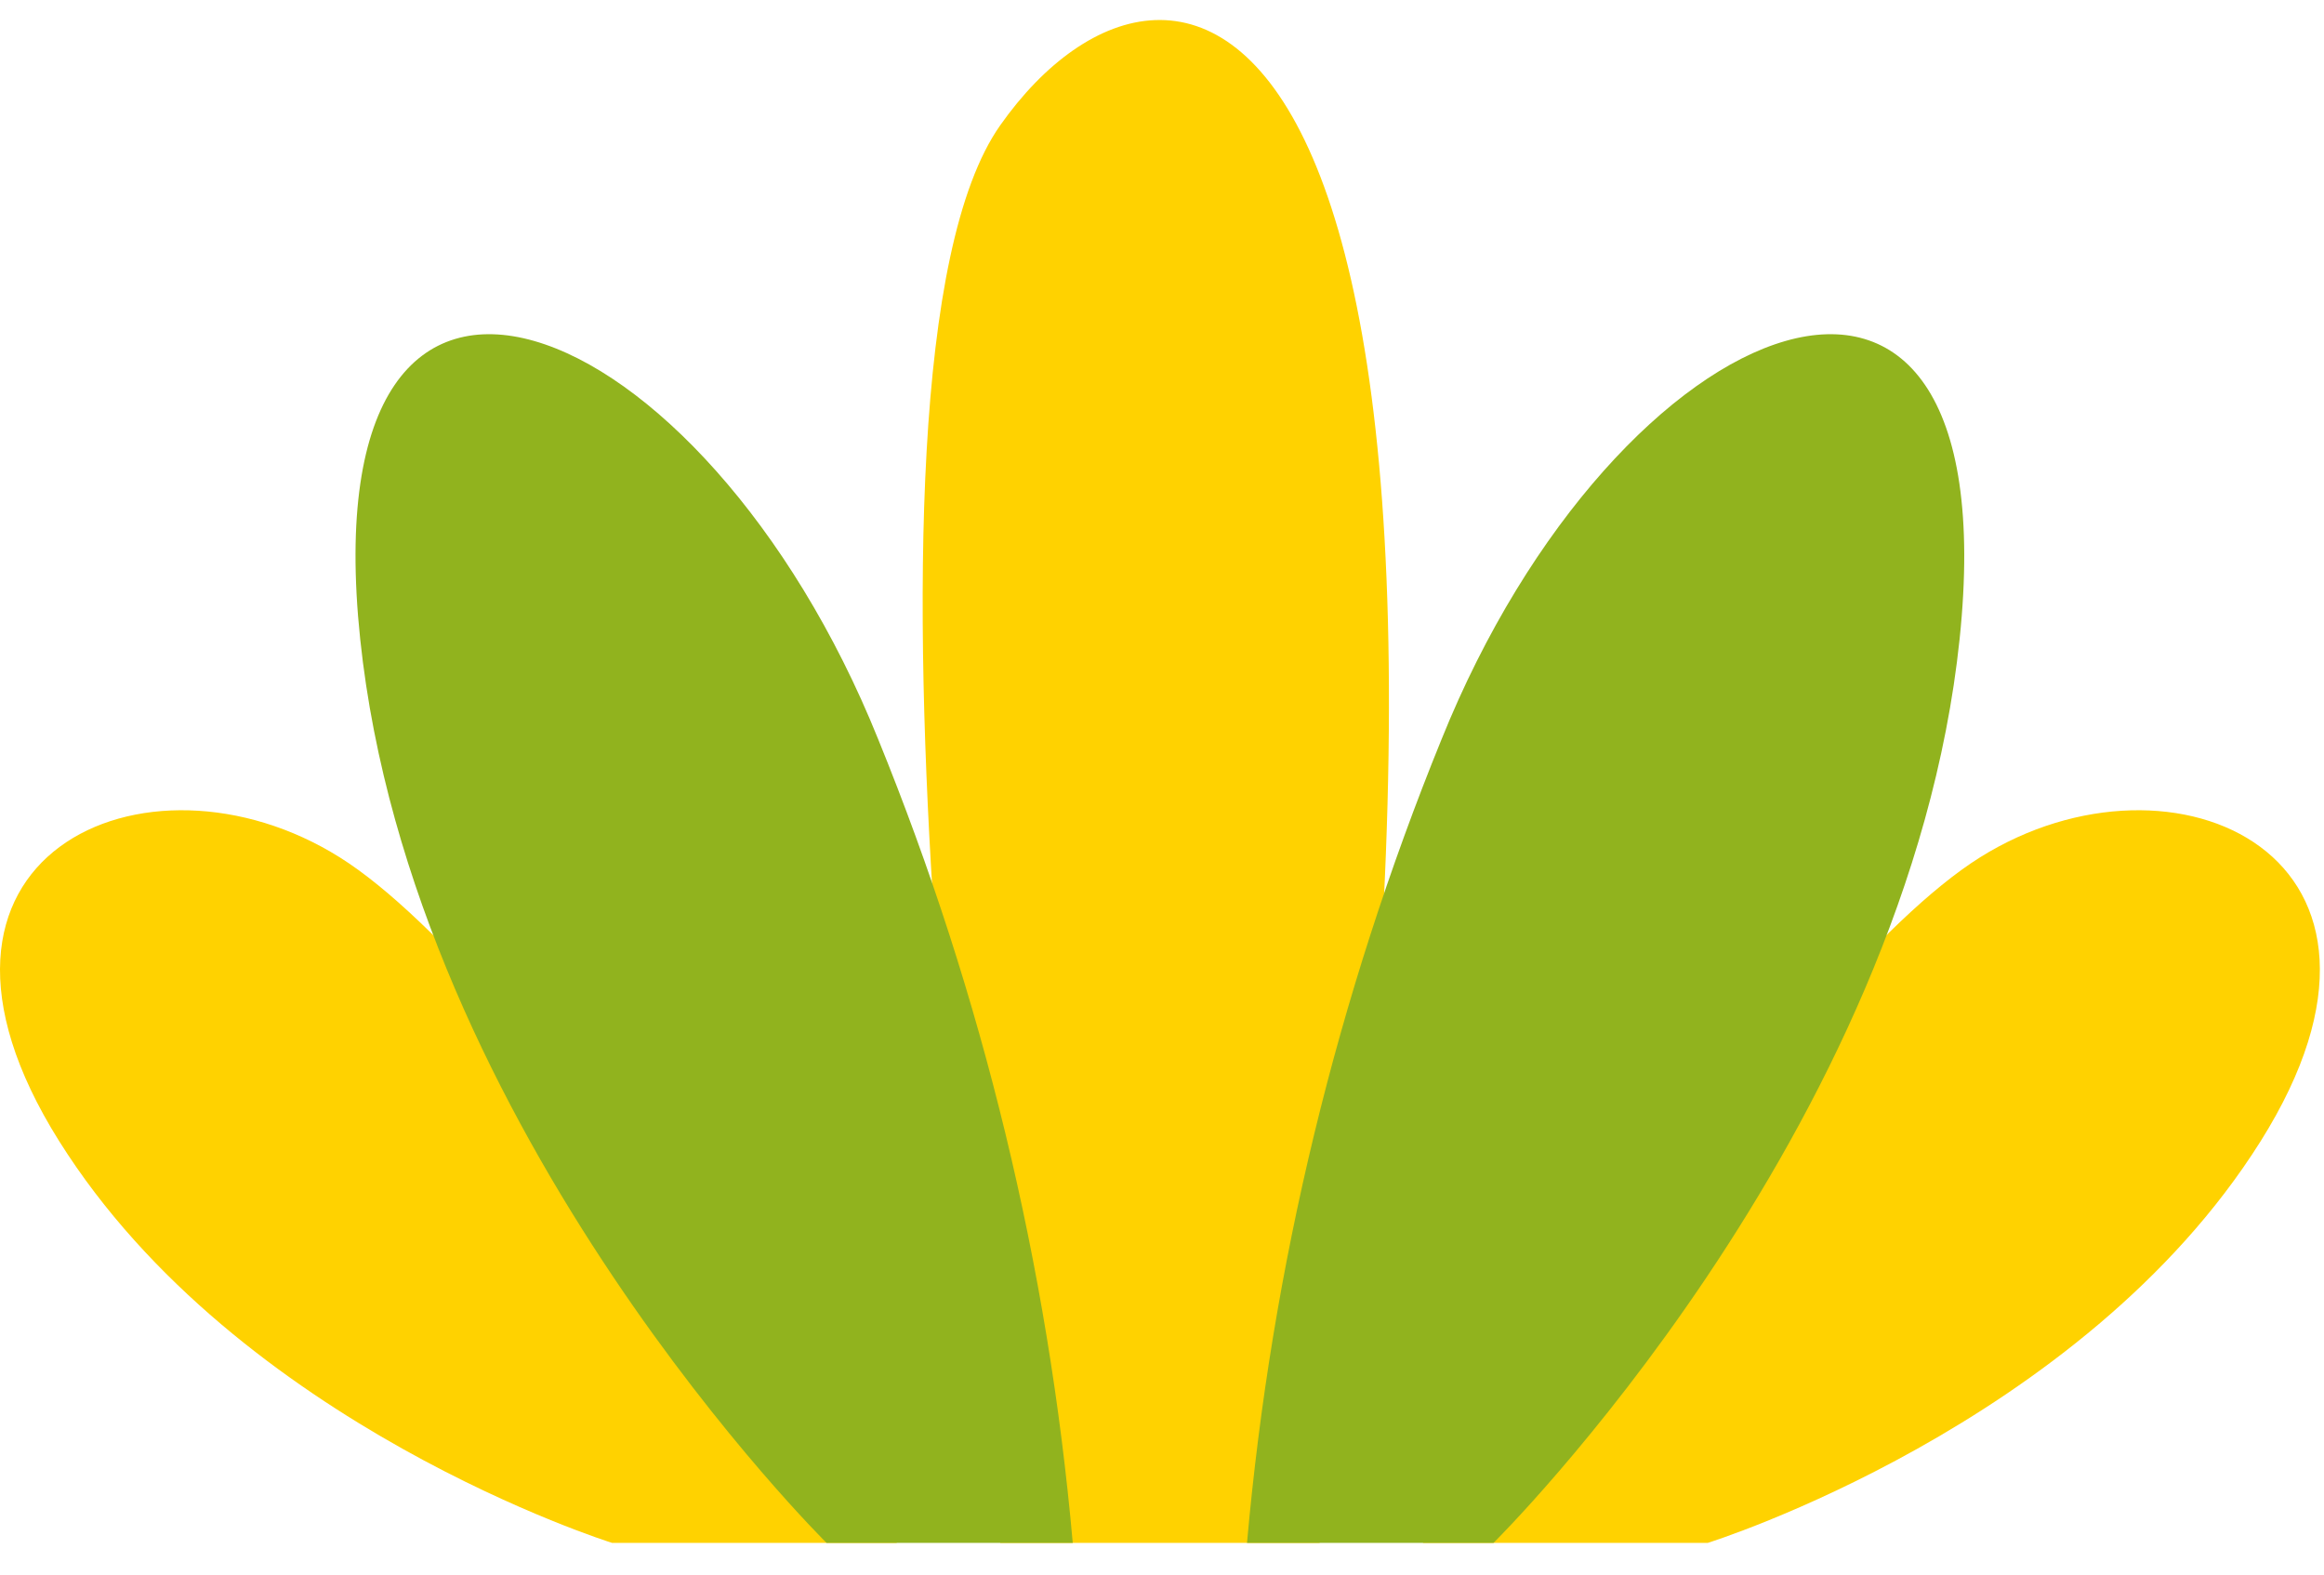<svg width="62" height="42" viewBox="0 0 62 42" fill="none" xmlns="http://www.w3.org/2000/svg">
<path d="M35.204 41.154H26.685C26.685 41.154 22.028 9.947 26.685 3.341C31.341 -3.265 41.128 -0.989 35.204 41.154Z" fill="#FFD200"/>
<path d="M23.927 41.154H16.327C16.327 41.154 6.355 38.04 1.58 30.441C-3.195 22.841 3.893 19.623 9.068 22.871C14.243 26.118 23.927 41.154 23.927 41.154Z" fill="#FFD200"/>
<path d="M26.684 41.154H22.05C22.05 41.154 10.995 30.233 9.609 17.043C8.222 3.853 18.766 8.146 23.429 19.72C26.217 26.566 27.966 33.791 28.619 41.154H26.684Z" fill="#91B31E"/>
<path d="M37.962 41.154H45.562C45.562 41.154 55.534 38.04 60.309 30.441C65.084 22.841 58.003 19.623 52.82 22.871C47.638 26.118 37.962 41.154 37.962 41.154Z" fill="#FFD200"/>
<path d="M35.203 41.154H39.845C39.845 41.154 50.899 30.233 52.279 17.043C53.658 3.853 43.122 8.146 38.458 19.72C35.671 26.566 33.921 33.791 33.268 41.154H35.203Z" fill="#91B31E"/>
</svg>
